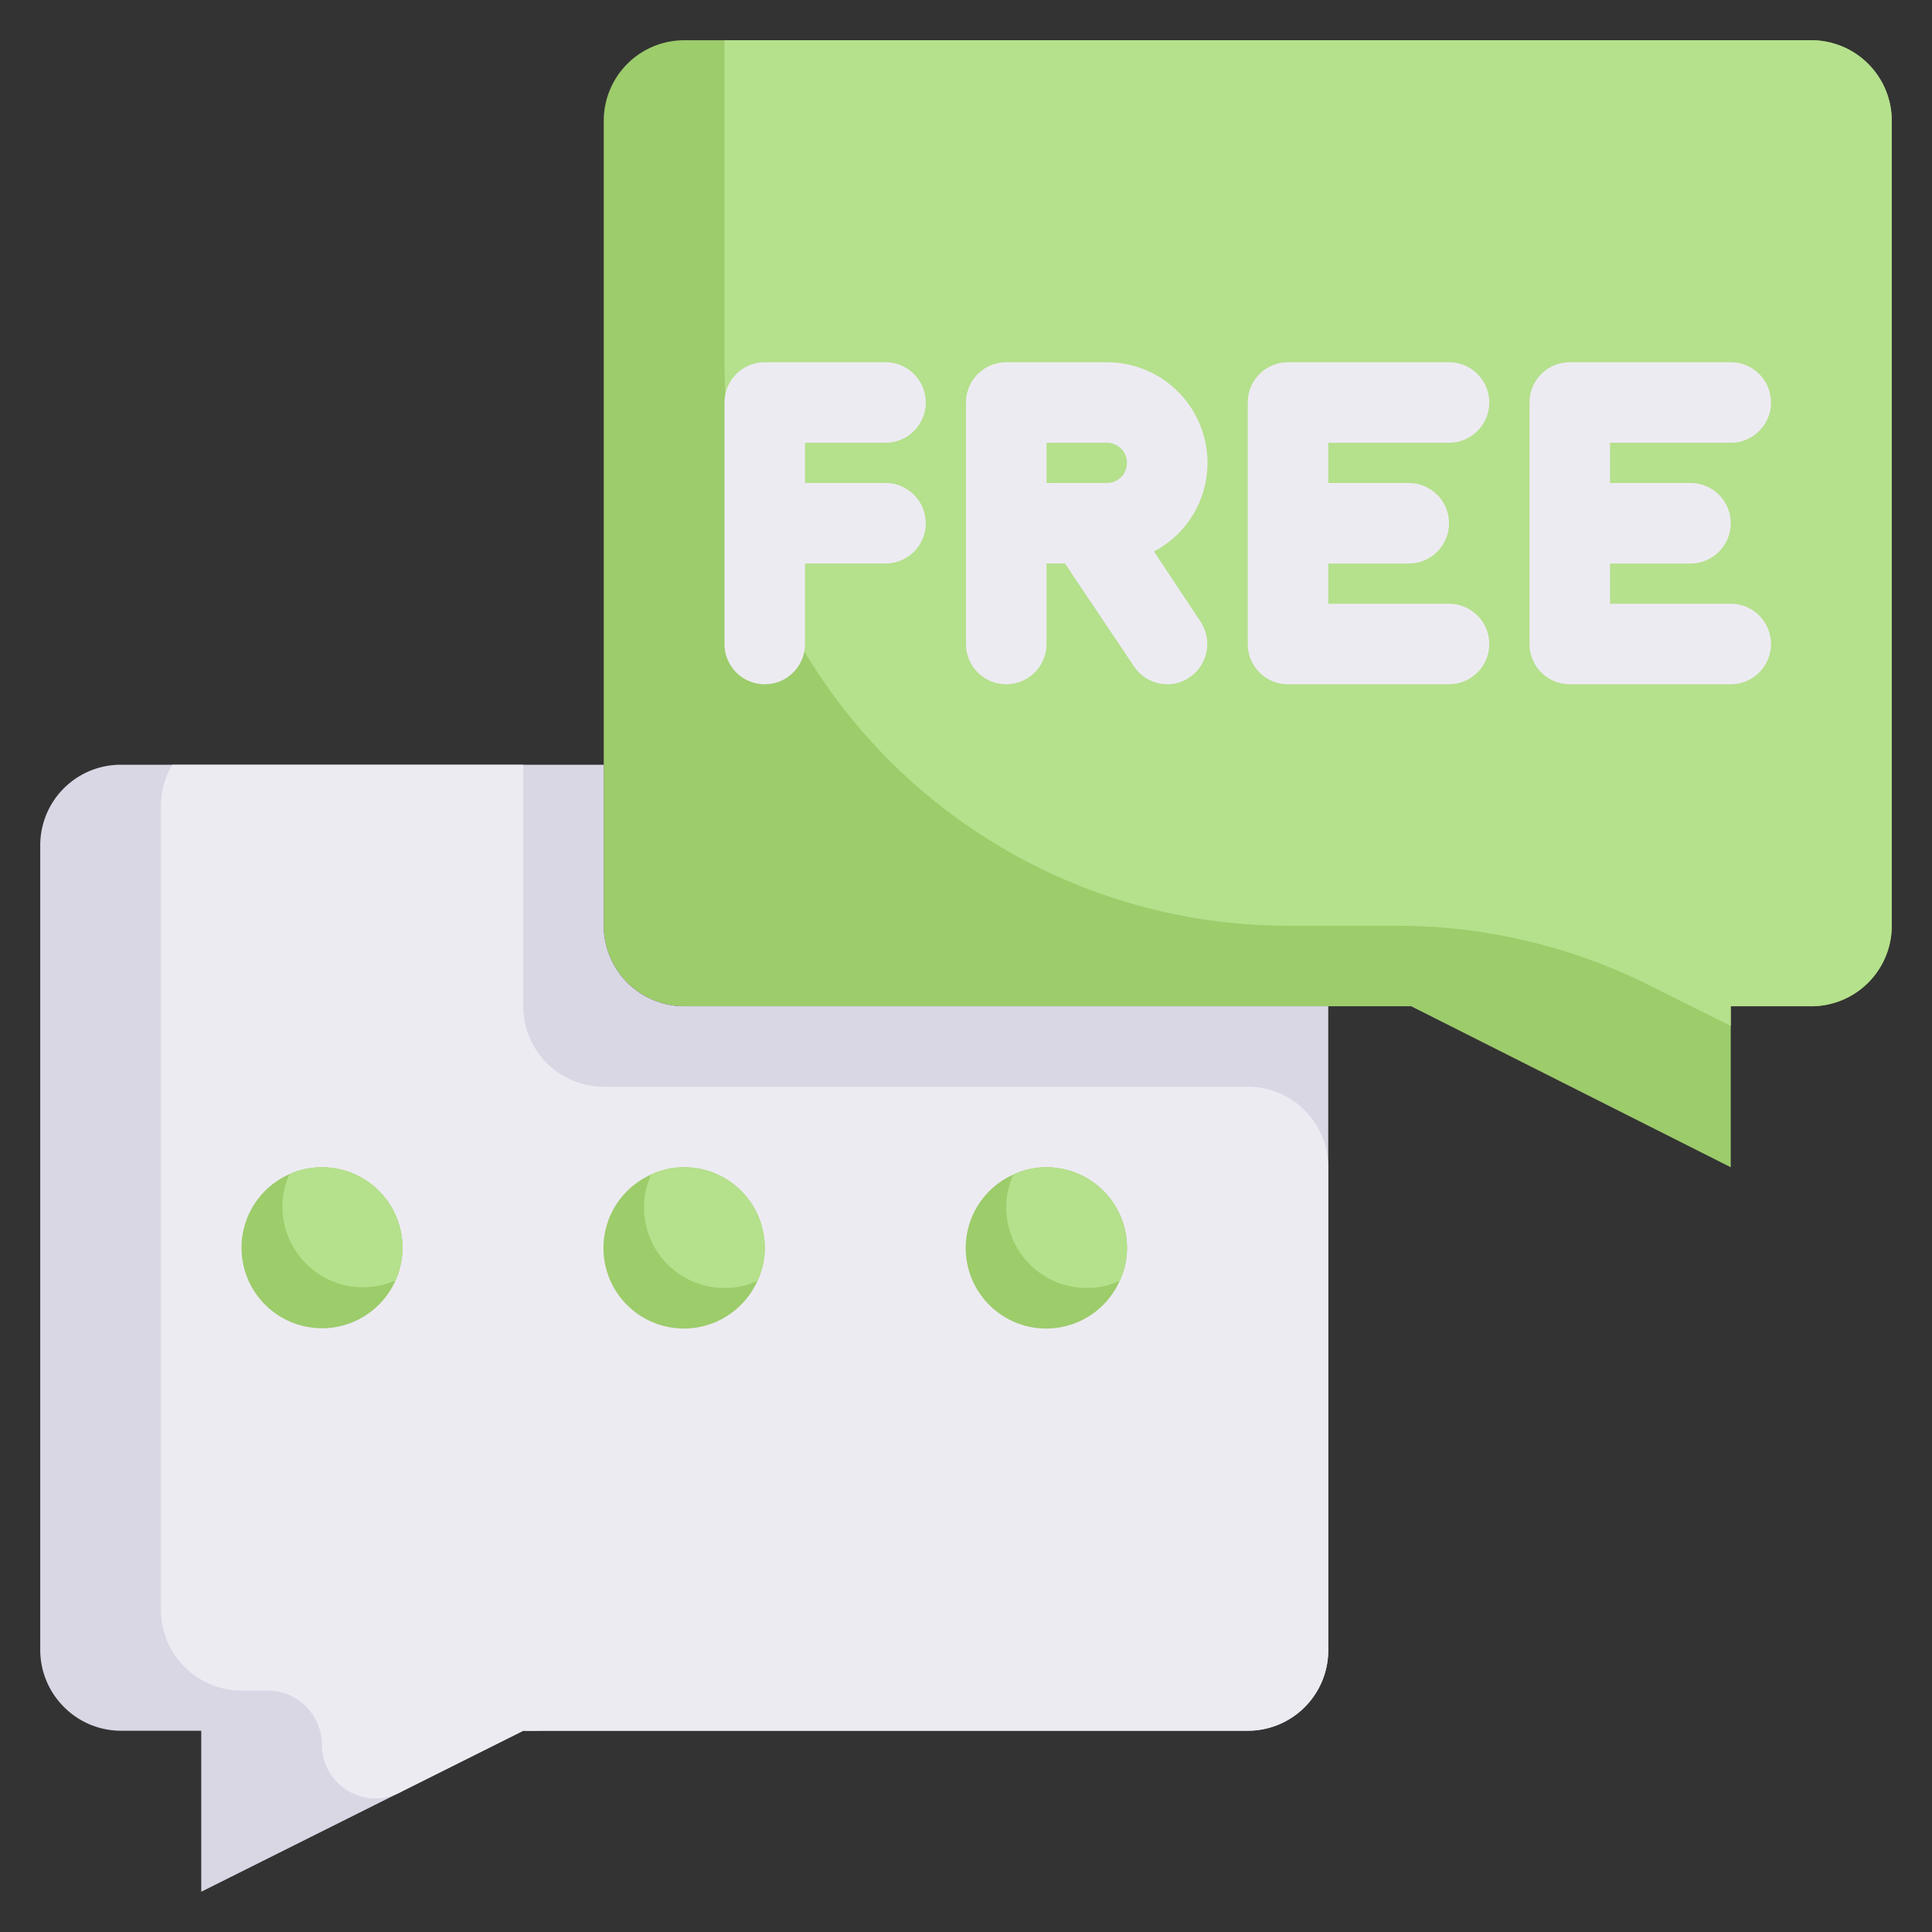 <svg height="512" viewBox="0 0 48 48" width="512" xmlns="http://www.w3.org/2000/svg"><rect x="0" y="0" width="48" height="48" fill="#333333" stroke="none"/><g id="Free_chat" data-name="Free chat"><path d="m47 3v20a2 2 0 0 1 -2 2h-2v4l-7.94-4h-18.06a2 2 0 0 1 -2-2v-20a2 2 0 0 1 2-2h28a2 2 0 0 1 2 2z" fill="#9dcc6b"/><path d="m47 3v20a2 2 0 0 1 -2 2h-2v.49l-2-1a14.05 14.05 0 0 0 -6.3-1.49h-2.7a14 14 0 0 1 -14-14v-8h27a2 2 0 0 1 2 2z" fill="#b5e08c"/><g fill="#edebf2"><path d="m22 11a1 1 0 0 0 0-2h-3a1 1 0 0 0 -1 1v6a1 1 0 0 0 2 0v-2h2a1 1 0 0 0 0-2h-2v-1z"/><path d="m30 11.5a2.5 2.5 0 0 0 -2.5-2.5h-2.5a1 1 0 0 0 -1 1v6a1 1 0 0 0 2 0v-2h.46l1.71 2.55a1 1 0 0 0 .83.45.94.94 0 0 0 .55-.17 1 1 0 0 0 .28-1.38l-1.16-1.75a2.48 2.48 0 0 0 1.33-2.2zm-4-.5h1.5a.5.5 0 0 1 0 1h-1.5z"/><path d="m36 11a1 1 0 0 0 0-2h-4a1 1 0 0 0 -1 1v6a1 1 0 0 0 1 1h4a1 1 0 0 0 0-2h-3v-1h2a1 1 0 0 0 0-2h-2v-1z"/><path d="m43 15h-3v-1h2a1 1 0 0 0 0-2h-2v-1h3a1 1 0 0 0 0-2h-4a1 1 0 0 0 -1 1v6a1 1 0 0 0 1 1h4a1 1 0 0 0 0-2z"/></g><path d="m33 25v16a2 2 0 0 1 -2 2h-18l-8 4v-4h-2a2 2 0 0 1 -1.41-.59 2 2 0 0 1 -.59-1.41v-20a2 2 0 0 1 2-2h12v4a2 2 0 0 0 2 2z" fill="#dad7e5"/><path d="m13.4 43a3.4 3.4 0 0 0 -.4 0" fill="#dad7e5"/><path d="m13.4 43a3.4 3.4 0 0 0 -.4 0z" fill="#dad7e5"/><path d="m33 29v12a2 2 0 0 1 -2 2h-18l-3 1.5a1.33 1.33 0 0 1 -2-1.12 1.36 1.36 0 0 0 -1.33-1.38h-.67a2 2 0 0 1 -2-2v-20a2 2 0 0 1 .28-1h8.72v6a2 2 0 0 0 2 2h16a2 2 0 0 1 2 2z" fill="#edebf2"/><path d="m13.4 43a3.4 3.4 0 0 0 -.4 0z" fill="#dad7e5"/><path d="m10 31a2 2 0 1 1 -2-2 2 2 0 0 1 2 2z" fill="#9dcc6b"/><path d="m10 31a2 2 0 0 1 -.17.81 2 2 0 0 1 -2.64-2.64 2 2 0 0 1 2.81 1.83z" fill="#b5e08c"/><path d="m19 31a1.89 1.89 0 0 1 -.18.82 2 2 0 1 1 -2.64-2.64 1.89 1.89 0 0 1 .82-.18 2 2 0 0 1 2 2z" fill="#9dcc6b"/><path d="m19 31a1.89 1.89 0 0 1 -.18.82 1.89 1.89 0 0 1 -.82.18 2 2 0 0 1 -2-2 1.89 1.89 0 0 1 .18-.82 1.89 1.89 0 0 1 .82-.18 2 2 0 0 1 2 2z" fill="#b5e08c"/><path d="m28 31a1.89 1.89 0 0 1 -.18.82 2 2 0 1 1 -2.64-2.64 1.89 1.89 0 0 1 .82-.18 2 2 0 0 1 2 2z" fill="#9dcc6b"/><path d="m28 31a1.89 1.89 0 0 1 -.18.82 1.89 1.89 0 0 1 -.82.18 2 2 0 0 1 -2-2 1.89 1.89 0 0 1 .18-.82 1.89 1.89 0 0 1 .82-.18 2 2 0 0 1 2 2z" fill="#b5e08c"/></g></svg>